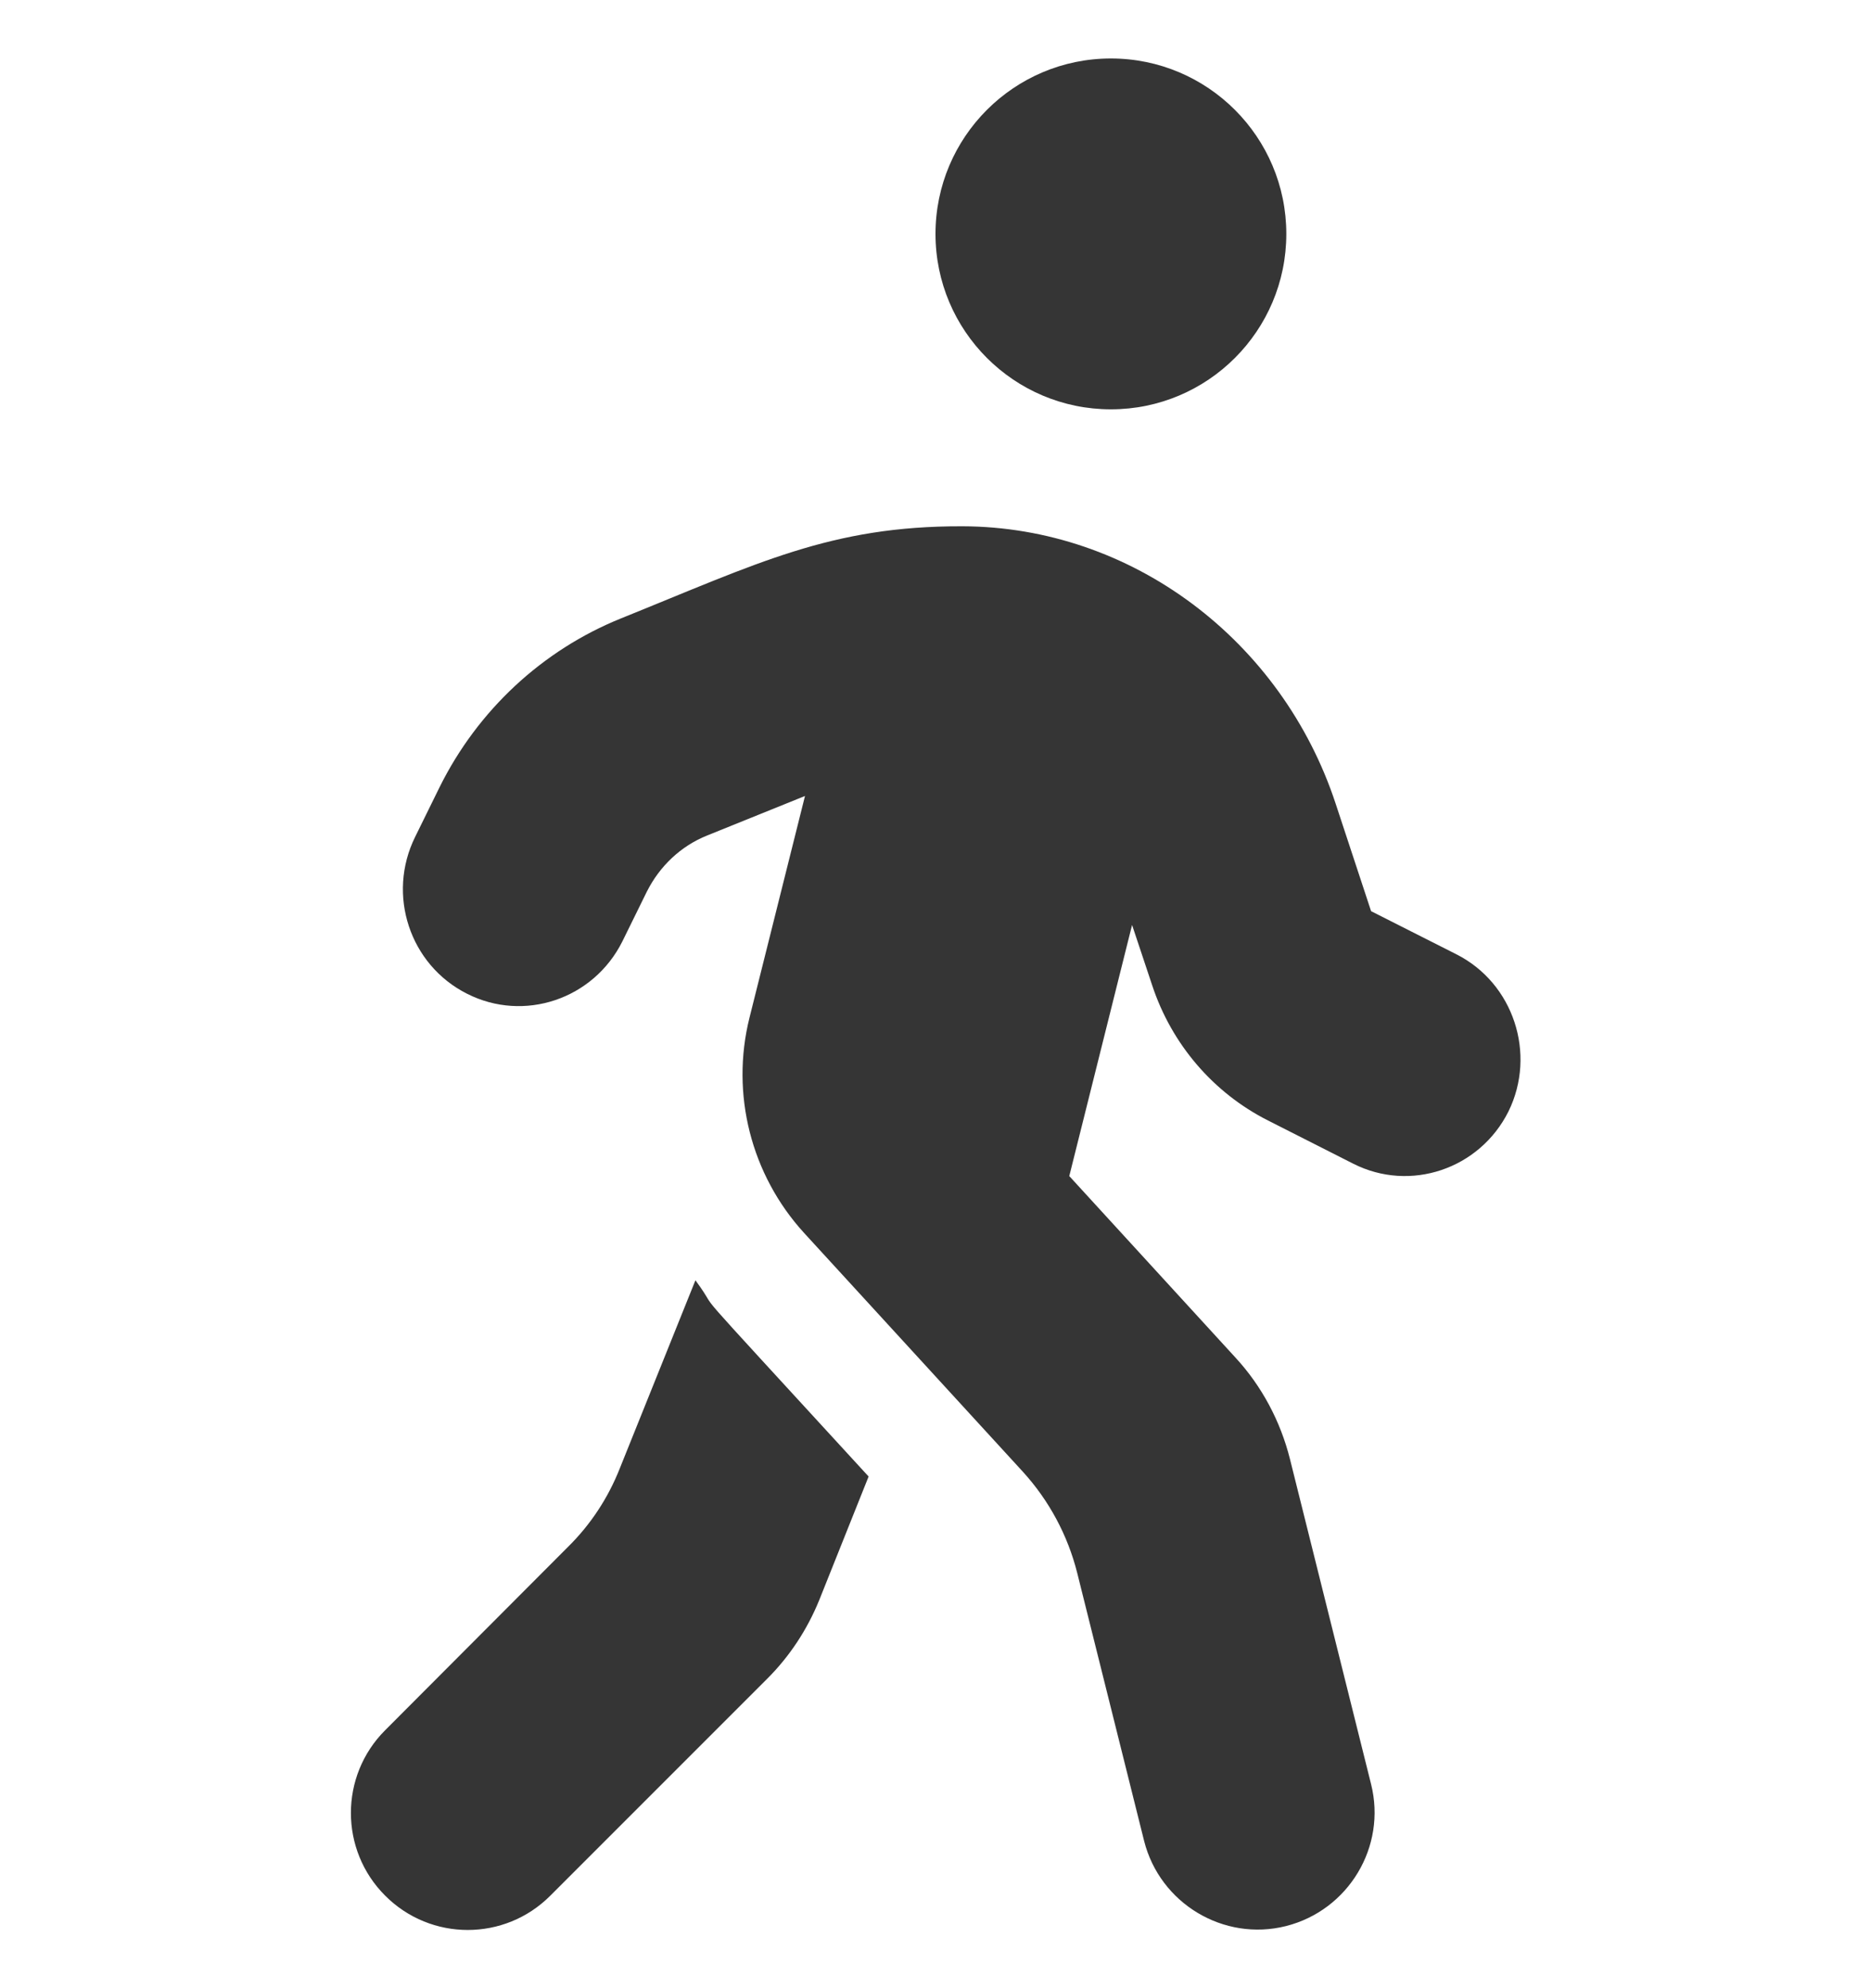 <svg width="16" height="17" viewBox="0 0 16 17" fill="none" xmlns="http://www.w3.org/2000/svg">
<g clip-path="url(#clip0_186_173)">
<path d="M9.5 3.5C10.328 3.5 11 2.828 11 2C11 1.172 10.328 0.5 9.5 0.5C8.672 0.5 8 1.172 8 2C8 2.828 8.672 3.5 9.5 3.5ZM12.453 8.159L11.725 7.791L11.422 6.872C10.963 5.478 9.681 4.503 8.228 4.5C7.103 4.497 6.481 4.816 5.312 5.287C4.637 5.559 4.084 6.075 3.759 6.731L3.55 7.156C3.306 7.65 3.503 8.25 3.994 8.497C4.481 8.744 5.075 8.544 5.322 8.05L5.531 7.625C5.641 7.406 5.822 7.234 6.047 7.144L6.884 6.806L6.409 8.703C6.247 9.353 6.422 10.044 6.875 10.541L8.747 12.584C8.972 12.831 9.131 13.128 9.212 13.45L9.784 15.741C9.919 16.275 10.463 16.603 10.997 16.469C11.531 16.334 11.859 15.791 11.725 15.256L11.031 12.475C10.95 12.153 10.791 11.853 10.566 11.609L9.144 10.056L9.681 7.909L9.853 8.425C10.019 8.928 10.375 9.344 10.844 9.581L11.572 9.95C12.059 10.197 12.653 9.997 12.9 9.503C13.141 9.012 12.944 8.406 12.453 8.159ZM5.3 12.556C5.2 12.809 5.05 13.037 4.856 13.228L3.294 14.794C2.903 15.184 2.903 15.819 3.294 16.209C3.684 16.6 4.316 16.6 4.706 16.209L6.562 14.353C6.753 14.162 6.903 13.934 7.006 13.681L7.428 12.625C5.7 10.741 6.219 11.319 5.947 10.947L5.3 12.556Z" fill="#353535"/>
</g>
<defs>
<clipPath id="clip0_186_173">
<rect width="16" height="16" fill="white" transform="translate(0 0.5)"/>
</clipPath>
</defs>
</svg>
